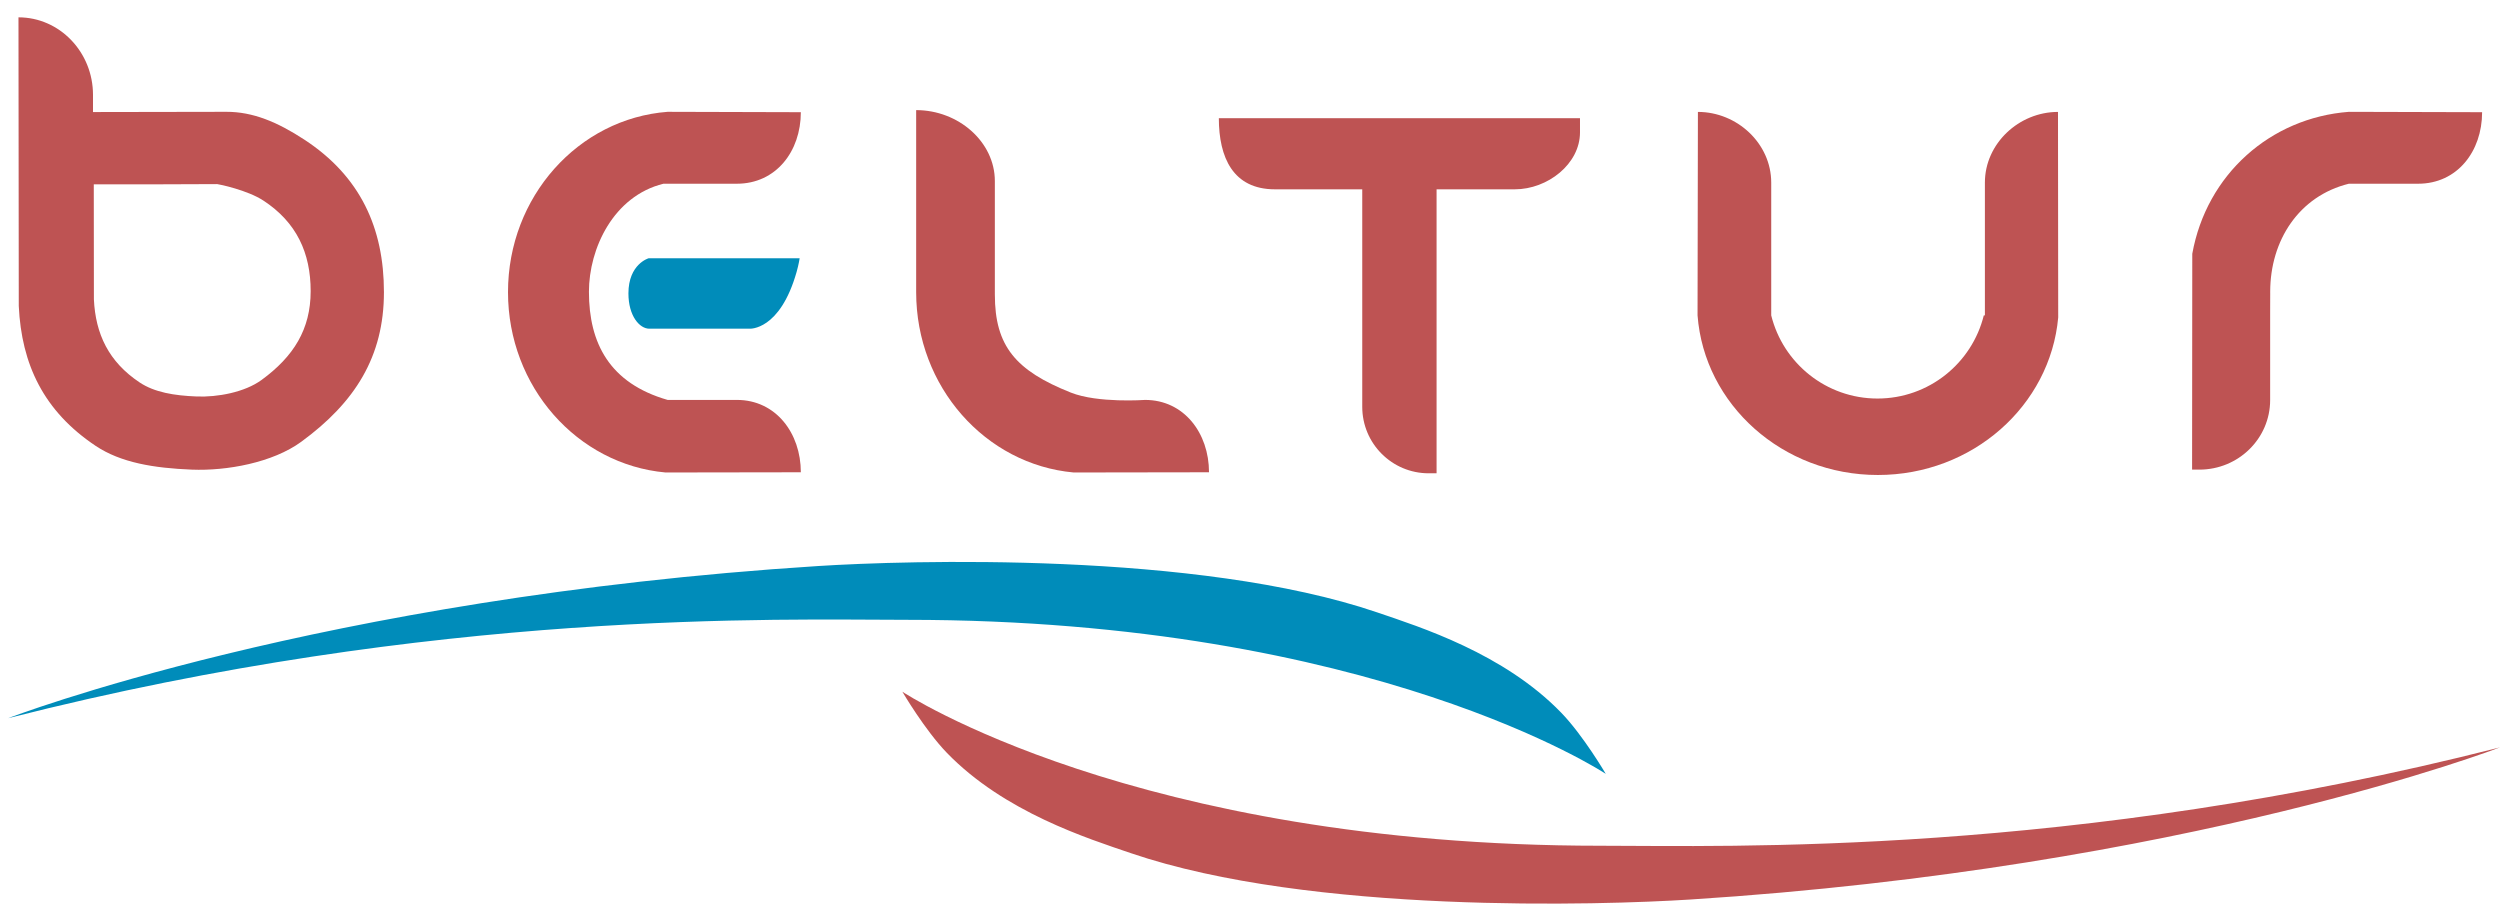 <?xml version="1.0" encoding="utf-8"?>
<!-- Generator: Adobe Illustrator 16.0.0, SVG Export Plug-In . SVG Version: 6.00 Build 0)  -->
<!DOCTYPE svg PUBLIC "-//W3C//DTD SVG 1.1//EN" "http://www.w3.org/Graphics/SVG/1.1/DTD/svg11.dtd">
<svg version="1.1" id="Layer_1" xmlns="http://www.w3.org/2000/svg" xmlns:xlink="http://www.w3.org/1999/xlink" x="0px" y="0px"
	 width="800px" height="289.162px" viewBox="0 0 800 289.162" enable-background="new 0 0 800 289.162" xml:space="preserve">
<path fill-rule="evenodd" clip-rule="evenodd" fill="#BE5353" d="M97.317,44.636c18.006,11.751,25.542,28.33,25.542,48.857
	c0,20.618-9.244,35.277-26.458,47.875c-9.138,6.685-23.849,9.361-34.992,8.915c-12.18-0.488-22.733-2.229-30.757-7.578
	c-16.72-11.147-23.775-26.165-24.646-44.797L5.912,5.547c13.172,0,23.849,11.116,23.849,24.829l-0.001,5.479l42.704-0.075
	C80.886,35.764,88.701,39.014,97.317,44.636z M30.047,95.787L30.01,58.98l20.181,0.004l19.306-0.072
	c0.649,0.06,9.64,1.915,14.754,5.254c10.689,6.976,15.161,16.816,15.161,29c0,12.239-5.486,20.941-15.706,28.418
	c-5.425,3.969-14.157,5.557-20.771,5.292c-7.229-0.29-13.494-1.323-18.257-4.498C34.753,115.762,30.565,106.848,30.047,95.787z"/>
<path fill-rule="evenodd" clip-rule="evenodd" fill="#008CBA" d="M255.888,82.649h-48.337c0,0-6.454,1.841-6.454,11.236
	c0,7.227,3.561,11.299,6.694,11.299c3.135,0,32.075,0,32.075,0s9.714,0.689,15.058-18.195
	C255.6,84.601,255.888,82.649,255.888,82.649z"/>
<path fill="#BE5353" d="M390.029,37.821h115.569v4.552c0,10.057-10.316,18.209-20.876,18.209h-25.016v90.873h-2.521
	c-11.744,0-21.264-9.52-21.264-21.264V60.583h-27.943C394.57,60.583,390.029,50.392,390.029,37.821z"/>
<path fill="#BE5353" d="M543.331,35.812c12.559,0,23.461,10.124,23.461,22.613v42.506c3.784,15.277,17.574,26.601,34.01,26.601
	c16.439,0,30.235-11.329,34.016-26.612h0.348V58.425c0-12.489,10.901-22.613,23.392-22.613l0.068,65.098v0.693
	c-2.572,28.229-27.42,50.395-57.706,50.395c-30.525,0-55.529-22.517-57.705-51.067L543.331,35.812z"/>
<path fill="#BE5353" d="M256.267,35.904c0,12.558-7.972,22.888-20.46,22.888h-23.503c-15.966,3.936-23.845,20.688-23.845,34.583
	c0,16.439,6.59,29.258,25.18,34.6h22.168c12.489,0,20.46,10.664,20.46,23.152l-42.618,0.068h-0.694
	c-28.23-2.569-50.396-27.419-50.396-57.705c0-30.526,22.518-55.529,51.067-57.706L256.267,35.904z"/>
<path fill="#BE5353" d="M726.464,93.375l0.004,0.643l-0.018,5.366l-0.004,28.64c0,12.293-10.142,22.257-22.652,22.257h-2.326
	l0.061-69.073c4.585-25.425,25.015-43.51,50.104-45.422l42.642,0.118c0,12.558-7.973,22.888-20.461,22.888h-22.18
	C735.668,62.728,726.464,76.94,726.464,93.375z"/>
<path fill="#BE5353" d="M318.355,94.293c0,16.438,6.644,24.305,24.323,31.338c8.645,3.44,23.744,2.344,23.744,2.344
	c12.489,0,20.46,10.664,20.46,23.152l-42.62,0.068h-0.692c-28.23-2.569-50.397-27.419-50.397-57.705c0-2.982,0-58.253,0-58.253
	c13.537,0,25.181,10.169,25.181,22.714V94.293z"/>
<path fill-rule="evenodd" clip-rule="evenodd" fill="#008CBA" d="M513.845,247.636c0,0-74.273-49.291-223.498-49.291
	c-40.429,0-150.32-3.543-287.747,31.481c0,0,99.951-38.568,259.218-48.697c27.881-1.774,121.288-4.813,178.936,14.855
	c13.691,4.67,40.429,13.081,58.827,32.07C506.642,235.344,513.845,247.636,513.845,247.636z"/>
<path fill-rule="evenodd" clip-rule="evenodd" fill="#BE5353" d="M288.754,221.348c0,0,74.274,49.29,223.5,49.29
	c40.427,0,150.319,3.543,287.746-31.481c0,0-99.951,38.57-259.22,48.698c-27.88,1.773-121.287,4.813-178.934-14.854
	c-13.692-4.672-40.43-13.083-58.829-32.072C295.958,233.641,288.754,221.348,288.754,221.348z"/>
</svg>

